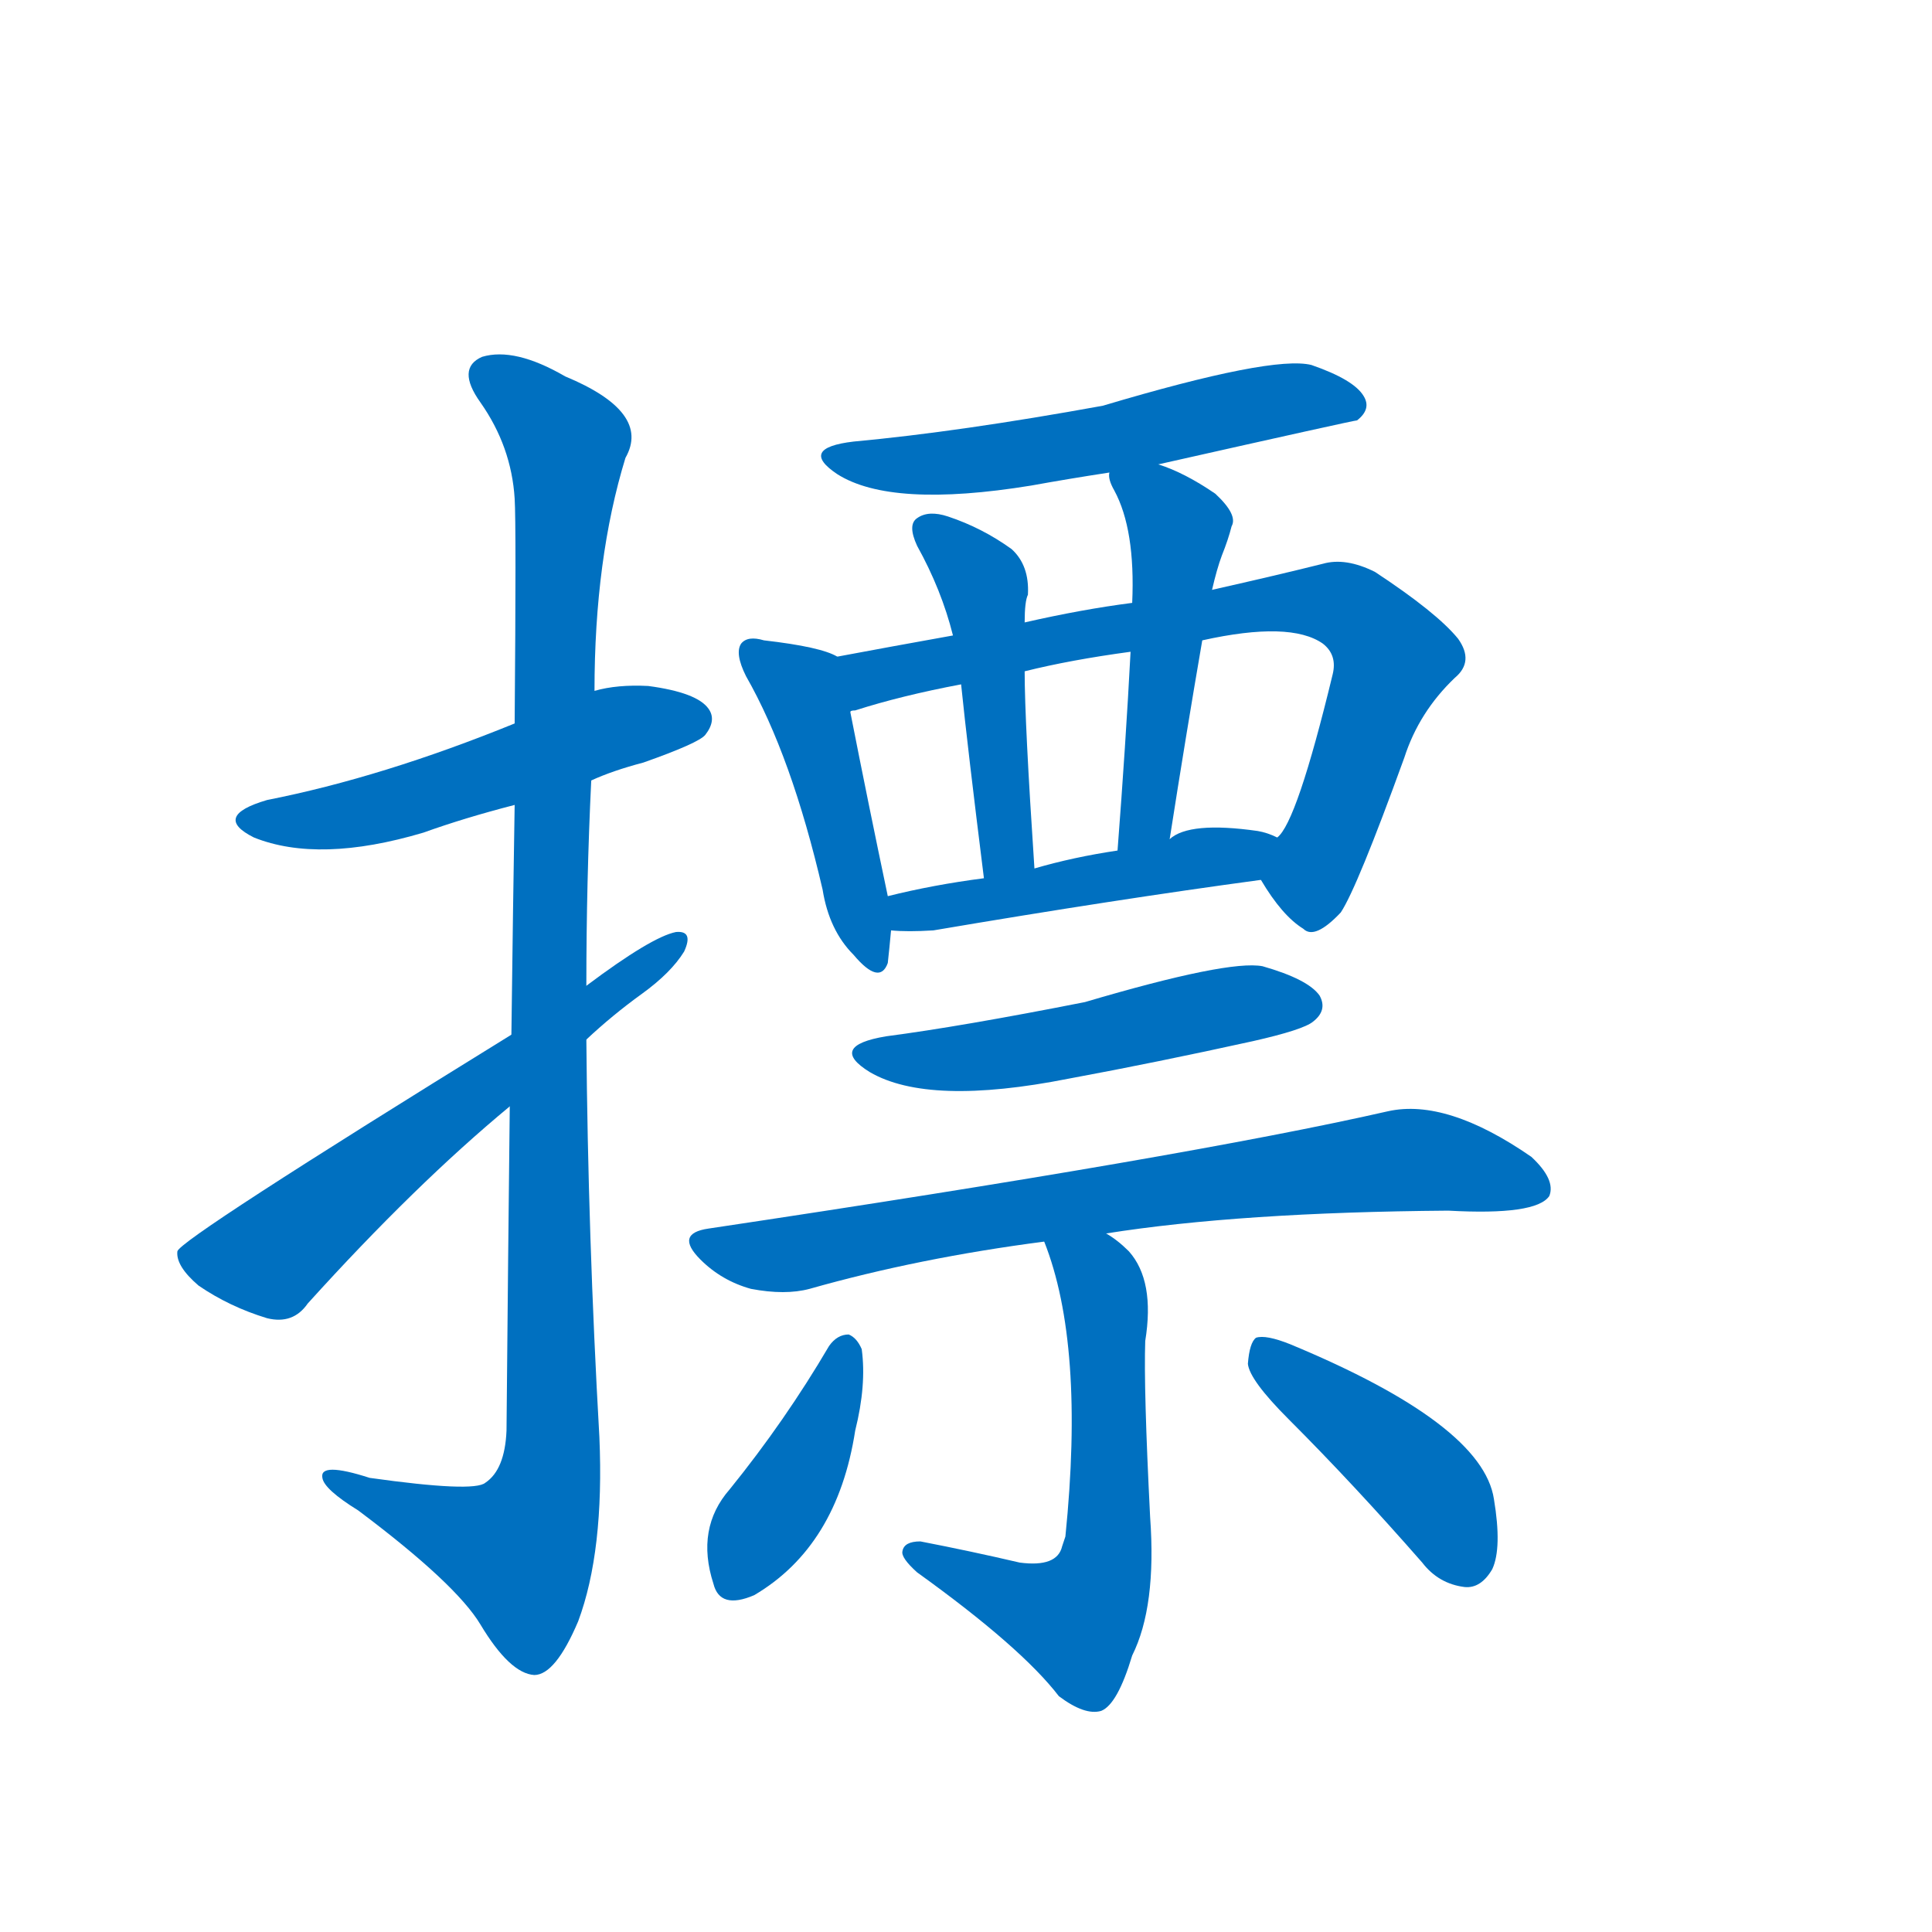 <svg width='83' height='83' >
                                <g transform="translate(3, 70) scale(0.07, -0.07)">
                                    <!-- 先将完整的字以灰色字体绘制完成，层级位于下面 -->
                                                                        <path d="M 320 521 Q 333 527 352 532 Q 386 544 390 549 Q 397 558 392 565 Q 385 575 355 579 Q 336 580 322 576 L 273 556 Q 192 523 121 509 Q 87 499 113 486 Q 153 470 217 489 Q 242 498 273 506 L 320 521 Z" style="fill: #0070C0;"></path>
                                                                        <path d="M 270 321 Q 269 233 268 122 Q 267 98 255 90 Q 248 84 184 93 Q 153 103 155 93 Q 156 86 177 73 Q 237 28 252 3 Q 270 -27 285 -28 Q 298 -28 312 5 Q 328 48 325 118 Q 318 241 317 362 L 317 395 Q 317 459 320 521 L 322 576 Q 322 657 341 719 Q 357 747 304 769 Q 273 787 253 781 Q 237 774 252 753 Q 271 726 273 694 Q 274 678 273 556 L 273 506 Q 272 446 271 365 L 270 321 Z" style="fill: #0070C0;"></path>
                                                                        <path d="M 271 365 Q 67 239 66 232 Q 65 223 79 211 Q 98 198 121 191 Q 137 187 146 200 Q 212 273 270 321 L 317 362 Q 333 377 351 390 Q 369 403 377 416 Q 383 429 372 428 Q 357 425 317 395 L 271 365 Z" style="fill: #0070C0;"></path>
                                                                        <path d="M 668 715 Q 788 742 790 742 Q 799 749 794 757 Q 788 767 762 776 Q 738 782 634 751 Q 546 735 481 729 Q 447 725 471 709 Q 504 688 590 702 Q 612 706 638 710 L 668 715 Z" style="fill: #0070C0;"></path>
                                                                        <path d="M 471 597 Q 461 603 426 607 Q 416 610 412 605 Q 408 599 415 585 Q 443 536 462 454 Q 466 429 481 414 Q 497 395 502 409 Q 503 418 504 429 L 502 450 Q 490 507 479 563 C 473 592 472 596 471 597 Z" style="fill: #0070C0;"></path>
                                                                        <path d="M 731 460 Q 744 438 757 430 Q 764 423 780 440 Q 790 455 819 535 Q 828 563 850 584 Q 862 594 852 608 Q 839 624 801 649 Q 783 658 769 654 Q 741 647 701 638 L 652 630 Q 621 626 586 618 L 542 610 Q 503 603 471 597 C 442 592 450 554 479 563 Q 479 564 482 564 Q 510 573 547 580 L 586 588 Q 614 595 651 600 L 695 607 Q 749 619 769 605 Q 778 598 775 586 Q 753 495 741 486 C 728 465 728 465 731 460 Z" style="fill: #0070C0;"></path>
                                                                        <path d="M 586 618 Q 586 631 588 635 Q 589 653 578 663 Q 560 676 539 683 Q 527 687 520 682 Q 514 678 520 665 Q 535 638 542 610 L 547 580 Q 551 541 561 461 C 565 431 594 437 592 467 Q 586 557 586 588 L 586 618 Z" style="fill: #0070C0;"></path>
                                                                        <path d="M 701 638 Q 704 651 707 659 Q 711 669 713 677 Q 717 684 703 697 Q 684 710 668 715 C 640 725 635 727 638 710 Q 637 706 641 699 Q 654 675 652 630 L 651 600 Q 648 543 643 478 C 641 448 670 455 675 485 Q 685 549 695 607 L 701 638 Z" style="fill: #0070C0;"></path>
                                                                        <path d="M 504 429 Q 514 428 530 429 Q 642 448 731 460 C 761 464 769 475 741 486 Q 735 489 729 490 Q 687 496 675 485 L 643 478 Q 616 474 592 467 L 561 461 Q 530 457 502 450 C 473 443 474 431 504 429 Z" style="fill: #0070C0;"></path>
                                                                        <path d="M 501 364 Q 465 358 491 342 Q 527 321 613 338 Q 667 348 726 361 Q 757 368 763 373 Q 772 380 767 389 Q 760 399 732 407 Q 711 411 623 385 Q 547 370 501 364 Z" style="fill: #0070C0;"></path>
                                                                        <path d="M 636 243 Q 718 256 846 257 Q 900 254 908 266 Q 912 276 897 290 Q 845 326 809 318 Q 686 290 392 246 Q 371 243 387 227 Q 400 214 418 209 Q 439 205 454 209 Q 521 228 598 238 L 636 243 Z" style="fill: #0070C0;"></path>
                                                                        <path d="M 598 238 Q 623 175 611 57 L 609 51 Q 606 38 583 41 Q 553 48 522 54 Q 512 54 511 48 Q 510 44 520 35 Q 584 -11 607 -41 Q 623 -53 633 -50 Q 643 -46 652 -16 Q 667 14 663 69 Q 659 148 660 177 Q 666 214 650 232 Q 643 239 636 243 C 612 261 588 266 598 238 Z" style="fill: #0070C0;"></path>
                                                                        <path d="M 466 174 Q 439 128 405 86 Q 384 62 395 28 Q 399 12 420 21 Q 471 51 482 122 Q 489 150 486 172 Q 483 179 478 181 Q 471 181 466 174 Z" style="fill: #0070C0;"></path>
                                                                        <path d="M 748 129 Q 788 89 830 41 Q 840 28 856 26 Q 866 25 873 37 Q 879 50 874 80 Q 867 126 749 175 Q 734 181 728 179 Q 724 176 723 163 Q 724 153 748 129 Z" style="fill: #0070C0;"></path>
                                    
                                    
                                                                                                                                                                                                                                                                                                                                                                                                                                                                                                                                                                                                                                                                                                                                                                                                                                                                                                                                                                                                                                                                                                                                                                                    </g>
                            </svg>
